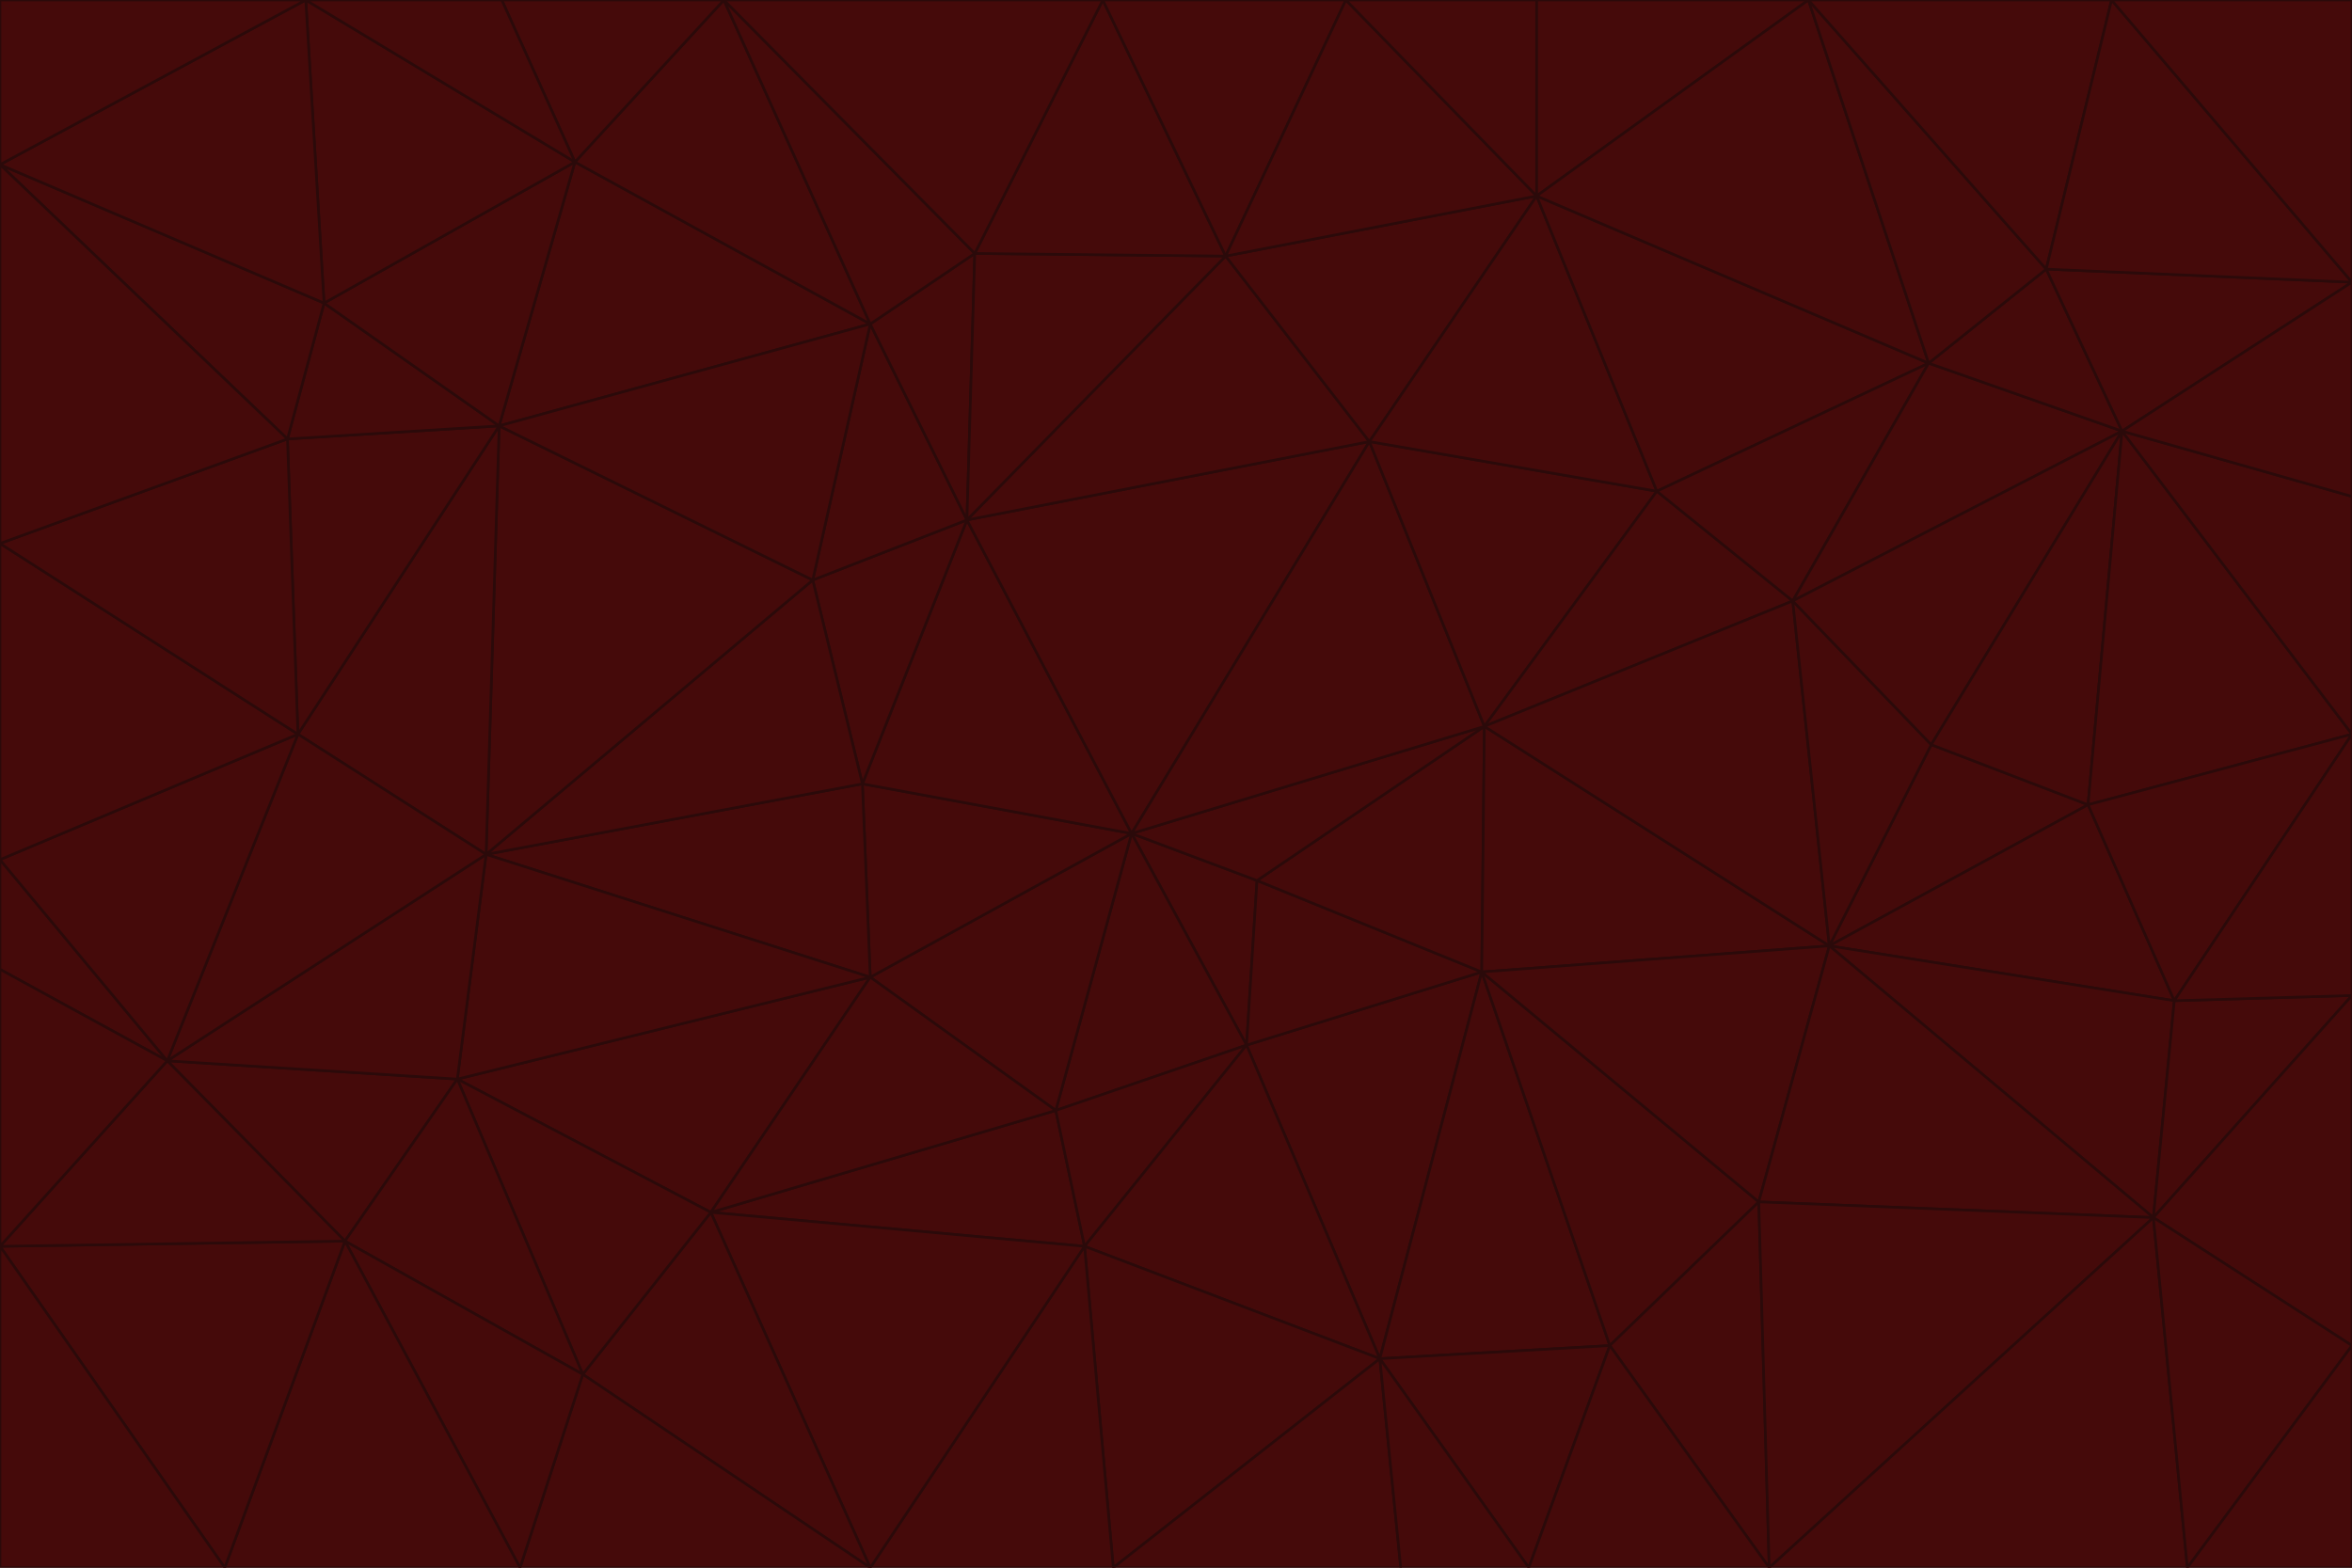 <svg id="visual" viewBox="0 0 900 600" width="900" height="600" xmlns="http://www.w3.org/2000/svg" xmlns:xlink="http://www.w3.org/1999/xlink" version="1.1"><g stroke-width="1" stroke-linejoin="bevel"><path d="M433 319L477 400L481 337Z" fill="#450a0a" stroke="#2b0a0a"></path><path d="M433 319L404 425L477 400Z" fill="#450a0a" stroke="#2b0a0a"></path><path d="M433 319L333 374L404 425Z" fill="#450a0a" stroke="#2b0a0a"></path><path d="M272 464L415 477L404 425Z" fill="#450a0a" stroke="#2b0a0a"></path><path d="M404 425L415 477L477 400Z" fill="#450a0a" stroke="#2b0a0a"></path><path d="M528 520L567 372L477 400Z" fill="#450a0a" stroke="#2b0a0a"></path><path d="M477 400L567 372L481 337Z" fill="#450a0a" stroke="#2b0a0a"></path><path d="M433 319L330 300L333 374Z" fill="#450a0a" stroke="#2b0a0a"></path><path d="M567 372L568 278L481 337Z" fill="#450a0a" stroke="#2b0a0a"></path><path d="M481 337L568 278L433 319Z" fill="#450a0a" stroke="#2b0a0a"></path><path d="M433 319L370 199L330 300Z" fill="#450a0a" stroke="#2b0a0a"></path><path d="M415 477L528 520L477 400Z" fill="#450a0a" stroke="#2b0a0a"></path><path d="M524 169L370 199L433 319Z" fill="#450a0a" stroke="#2b0a0a"></path><path d="M370 199L311 222L330 300Z" fill="#450a0a" stroke="#2b0a0a"></path><path d="M175 413L272 464L333 374Z" fill="#450a0a" stroke="#2b0a0a"></path><path d="M186 327L333 374L330 300Z" fill="#450a0a" stroke="#2b0a0a"></path><path d="M333 374L272 464L404 425Z" fill="#450a0a" stroke="#2b0a0a"></path><path d="M415 477L426 600L528 520Z" fill="#450a0a" stroke="#2b0a0a"></path><path d="M568 278L524 169L433 319Z" fill="#450a0a" stroke="#2b0a0a"></path><path d="M528 520L616 515L567 372Z" fill="#450a0a" stroke="#2b0a0a"></path><path d="M567 372L700 362L568 278Z" fill="#450a0a" stroke="#2b0a0a"></path><path d="M333 600L426 600L415 477Z" fill="#450a0a" stroke="#2b0a0a"></path><path d="M528 520L585 600L616 515Z" fill="#450a0a" stroke="#2b0a0a"></path><path d="M616 515L673 460L567 372Z" fill="#450a0a" stroke="#2b0a0a"></path><path d="M568 278L634 188L524 169Z" fill="#450a0a" stroke="#2b0a0a"></path><path d="M426 600L536 600L528 520Z" fill="#450a0a" stroke="#2b0a0a"></path><path d="M616 515L677 600L673 460Z" fill="#450a0a" stroke="#2b0a0a"></path><path d="M673 460L700 362L567 372Z" fill="#450a0a" stroke="#2b0a0a"></path><path d="M272 464L333 600L415 477Z" fill="#450a0a" stroke="#2b0a0a"></path><path d="M311 222L186 327L330 300Z" fill="#450a0a" stroke="#2b0a0a"></path><path d="M272 464L223 526L333 600Z" fill="#450a0a" stroke="#2b0a0a"></path><path d="M686 230L634 188L568 278Z" fill="#450a0a" stroke="#2b0a0a"></path><path d="M370 199L333 124L311 222Z" fill="#450a0a" stroke="#2b0a0a"></path><path d="M311 222L191 163L186 327Z" fill="#450a0a" stroke="#2b0a0a"></path><path d="M373 97L333 124L370 199Z" fill="#450a0a" stroke="#2b0a0a"></path><path d="M469 98L370 199L524 169Z" fill="#450a0a" stroke="#2b0a0a"></path><path d="M588 75L469 98L524 169Z" fill="#450a0a" stroke="#2b0a0a"></path><path d="M175 413L223 526L272 464Z" fill="#450a0a" stroke="#2b0a0a"></path><path d="M186 327L175 413L333 374Z" fill="#450a0a" stroke="#2b0a0a"></path><path d="M536 600L585 600L528 520Z" fill="#450a0a" stroke="#2b0a0a"></path><path d="M469 98L373 97L370 199Z" fill="#450a0a" stroke="#2b0a0a"></path><path d="M700 362L686 230L568 278Z" fill="#450a0a" stroke="#2b0a0a"></path><path d="M799 308L739 285L700 362Z" fill="#450a0a" stroke="#2b0a0a"></path><path d="M700 362L739 285L686 230Z" fill="#450a0a" stroke="#2b0a0a"></path><path d="M220 62L191 163L333 124Z" fill="#450a0a" stroke="#2b0a0a"></path><path d="M333 124L191 163L311 222Z" fill="#450a0a" stroke="#2b0a0a"></path><path d="M64 406L132 475L175 413Z" fill="#450a0a" stroke="#2b0a0a"></path><path d="M634 188L588 75L524 169Z" fill="#450a0a" stroke="#2b0a0a"></path><path d="M469 98L422 0L373 97Z" fill="#450a0a" stroke="#2b0a0a"></path><path d="M738 139L588 75L634 188Z" fill="#450a0a" stroke="#2b0a0a"></path><path d="M738 139L634 188L686 230Z" fill="#450a0a" stroke="#2b0a0a"></path><path d="M64 406L175 413L186 327Z" fill="#450a0a" stroke="#2b0a0a"></path><path d="M175 413L132 475L223 526Z" fill="#450a0a" stroke="#2b0a0a"></path><path d="M223 526L199 600L333 600Z" fill="#450a0a" stroke="#2b0a0a"></path><path d="M585 600L677 600L616 515Z" fill="#450a0a" stroke="#2b0a0a"></path><path d="M832 383L799 308L700 362Z" fill="#450a0a" stroke="#2b0a0a"></path><path d="M132 475L199 600L223 526Z" fill="#450a0a" stroke="#2b0a0a"></path><path d="M191 163L114 281L186 327Z" fill="#450a0a" stroke="#2b0a0a"></path><path d="M832 383L700 362L824 466Z" fill="#450a0a" stroke="#2b0a0a"></path><path d="M812 165L738 139L686 230Z" fill="#450a0a" stroke="#2b0a0a"></path><path d="M515 0L422 0L469 98Z" fill="#450a0a" stroke="#2b0a0a"></path><path d="M277 0L220 62L333 124Z" fill="#450a0a" stroke="#2b0a0a"></path><path d="M812 165L686 230L739 285Z" fill="#450a0a" stroke="#2b0a0a"></path><path d="M588 75L515 0L469 98Z" fill="#450a0a" stroke="#2b0a0a"></path><path d="M588 0L515 0L588 75Z" fill="#450a0a" stroke="#2b0a0a"></path><path d="M277 0L333 124L373 97Z" fill="#450a0a" stroke="#2b0a0a"></path><path d="M191 163L110 168L114 281Z" fill="#450a0a" stroke="#2b0a0a"></path><path d="M114 281L64 406L186 327Z" fill="#450a0a" stroke="#2b0a0a"></path><path d="M132 475L86 600L199 600Z" fill="#450a0a" stroke="#2b0a0a"></path><path d="M124 116L110 168L191 163Z" fill="#450a0a" stroke="#2b0a0a"></path><path d="M0 329L0 371L64 406Z" fill="#450a0a" stroke="#2b0a0a"></path><path d="M824 466L700 362L673 460Z" fill="#450a0a" stroke="#2b0a0a"></path><path d="M799 308L812 165L739 285Z" fill="#450a0a" stroke="#2b0a0a"></path><path d="M692 0L588 0L588 75Z" fill="#450a0a" stroke="#2b0a0a"></path><path d="M677 600L824 466L673 460Z" fill="#450a0a" stroke="#2b0a0a"></path><path d="M422 0L277 0L373 97Z" fill="#450a0a" stroke="#2b0a0a"></path><path d="M220 62L124 116L191 163Z" fill="#450a0a" stroke="#2b0a0a"></path><path d="M117 0L124 116L220 62Z" fill="#450a0a" stroke="#2b0a0a"></path><path d="M900 281L812 165L799 308Z" fill="#450a0a" stroke="#2b0a0a"></path><path d="M738 139L692 0L588 75Z" fill="#450a0a" stroke="#2b0a0a"></path><path d="M0 477L86 600L132 475Z" fill="#450a0a" stroke="#2b0a0a"></path><path d="M812 165L783 103L738 139Z" fill="#450a0a" stroke="#2b0a0a"></path><path d="M0 329L64 406L114 281Z" fill="#450a0a" stroke="#2b0a0a"></path><path d="M64 406L0 477L132 475Z" fill="#450a0a" stroke="#2b0a0a"></path><path d="M0 329L114 281L0 208Z" fill="#450a0a" stroke="#2b0a0a"></path><path d="M783 103L692 0L738 139Z" fill="#450a0a" stroke="#2b0a0a"></path><path d="M277 0L192 0L220 62Z" fill="#450a0a" stroke="#2b0a0a"></path><path d="M0 208L114 281L110 168Z" fill="#450a0a" stroke="#2b0a0a"></path><path d="M0 371L0 477L64 406Z" fill="#450a0a" stroke="#2b0a0a"></path><path d="M824 466L900 381L832 383Z" fill="#450a0a" stroke="#2b0a0a"></path><path d="M832 383L900 281L799 308Z" fill="#450a0a" stroke="#2b0a0a"></path><path d="M677 600L837 600L824 466Z" fill="#450a0a" stroke="#2b0a0a"></path><path d="M824 466L900 515L900 381Z" fill="#450a0a" stroke="#2b0a0a"></path><path d="M900 381L900 281L832 383Z" fill="#450a0a" stroke="#2b0a0a"></path><path d="M812 165L900 108L783 103Z" fill="#450a0a" stroke="#2b0a0a"></path><path d="M0 63L110 168L124 116Z" fill="#450a0a" stroke="#2b0a0a"></path><path d="M0 63L0 208L110 168Z" fill="#450a0a" stroke="#2b0a0a"></path><path d="M837 600L900 515L824 466Z" fill="#450a0a" stroke="#2b0a0a"></path><path d="M192 0L117 0L220 62Z" fill="#450a0a" stroke="#2b0a0a"></path><path d="M900 281L900 190L812 165Z" fill="#450a0a" stroke="#2b0a0a"></path><path d="M783 103L808 0L692 0Z" fill="#450a0a" stroke="#2b0a0a"></path><path d="M0 477L0 600L86 600Z" fill="#450a0a" stroke="#2b0a0a"></path><path d="M837 600L900 600L900 515Z" fill="#450a0a" stroke="#2b0a0a"></path><path d="M900 108L808 0L783 103Z" fill="#450a0a" stroke="#2b0a0a"></path><path d="M900 190L900 108L812 165Z" fill="#450a0a" stroke="#2b0a0a"></path><path d="M117 0L0 63L124 116Z" fill="#450a0a" stroke="#2b0a0a"></path><path d="M117 0L0 0L0 63Z" fill="#450a0a" stroke="#2b0a0a"></path><path d="M900 108L900 0L808 0Z" fill="#450a0a" stroke="#2b0a0a"></path></g></svg>
